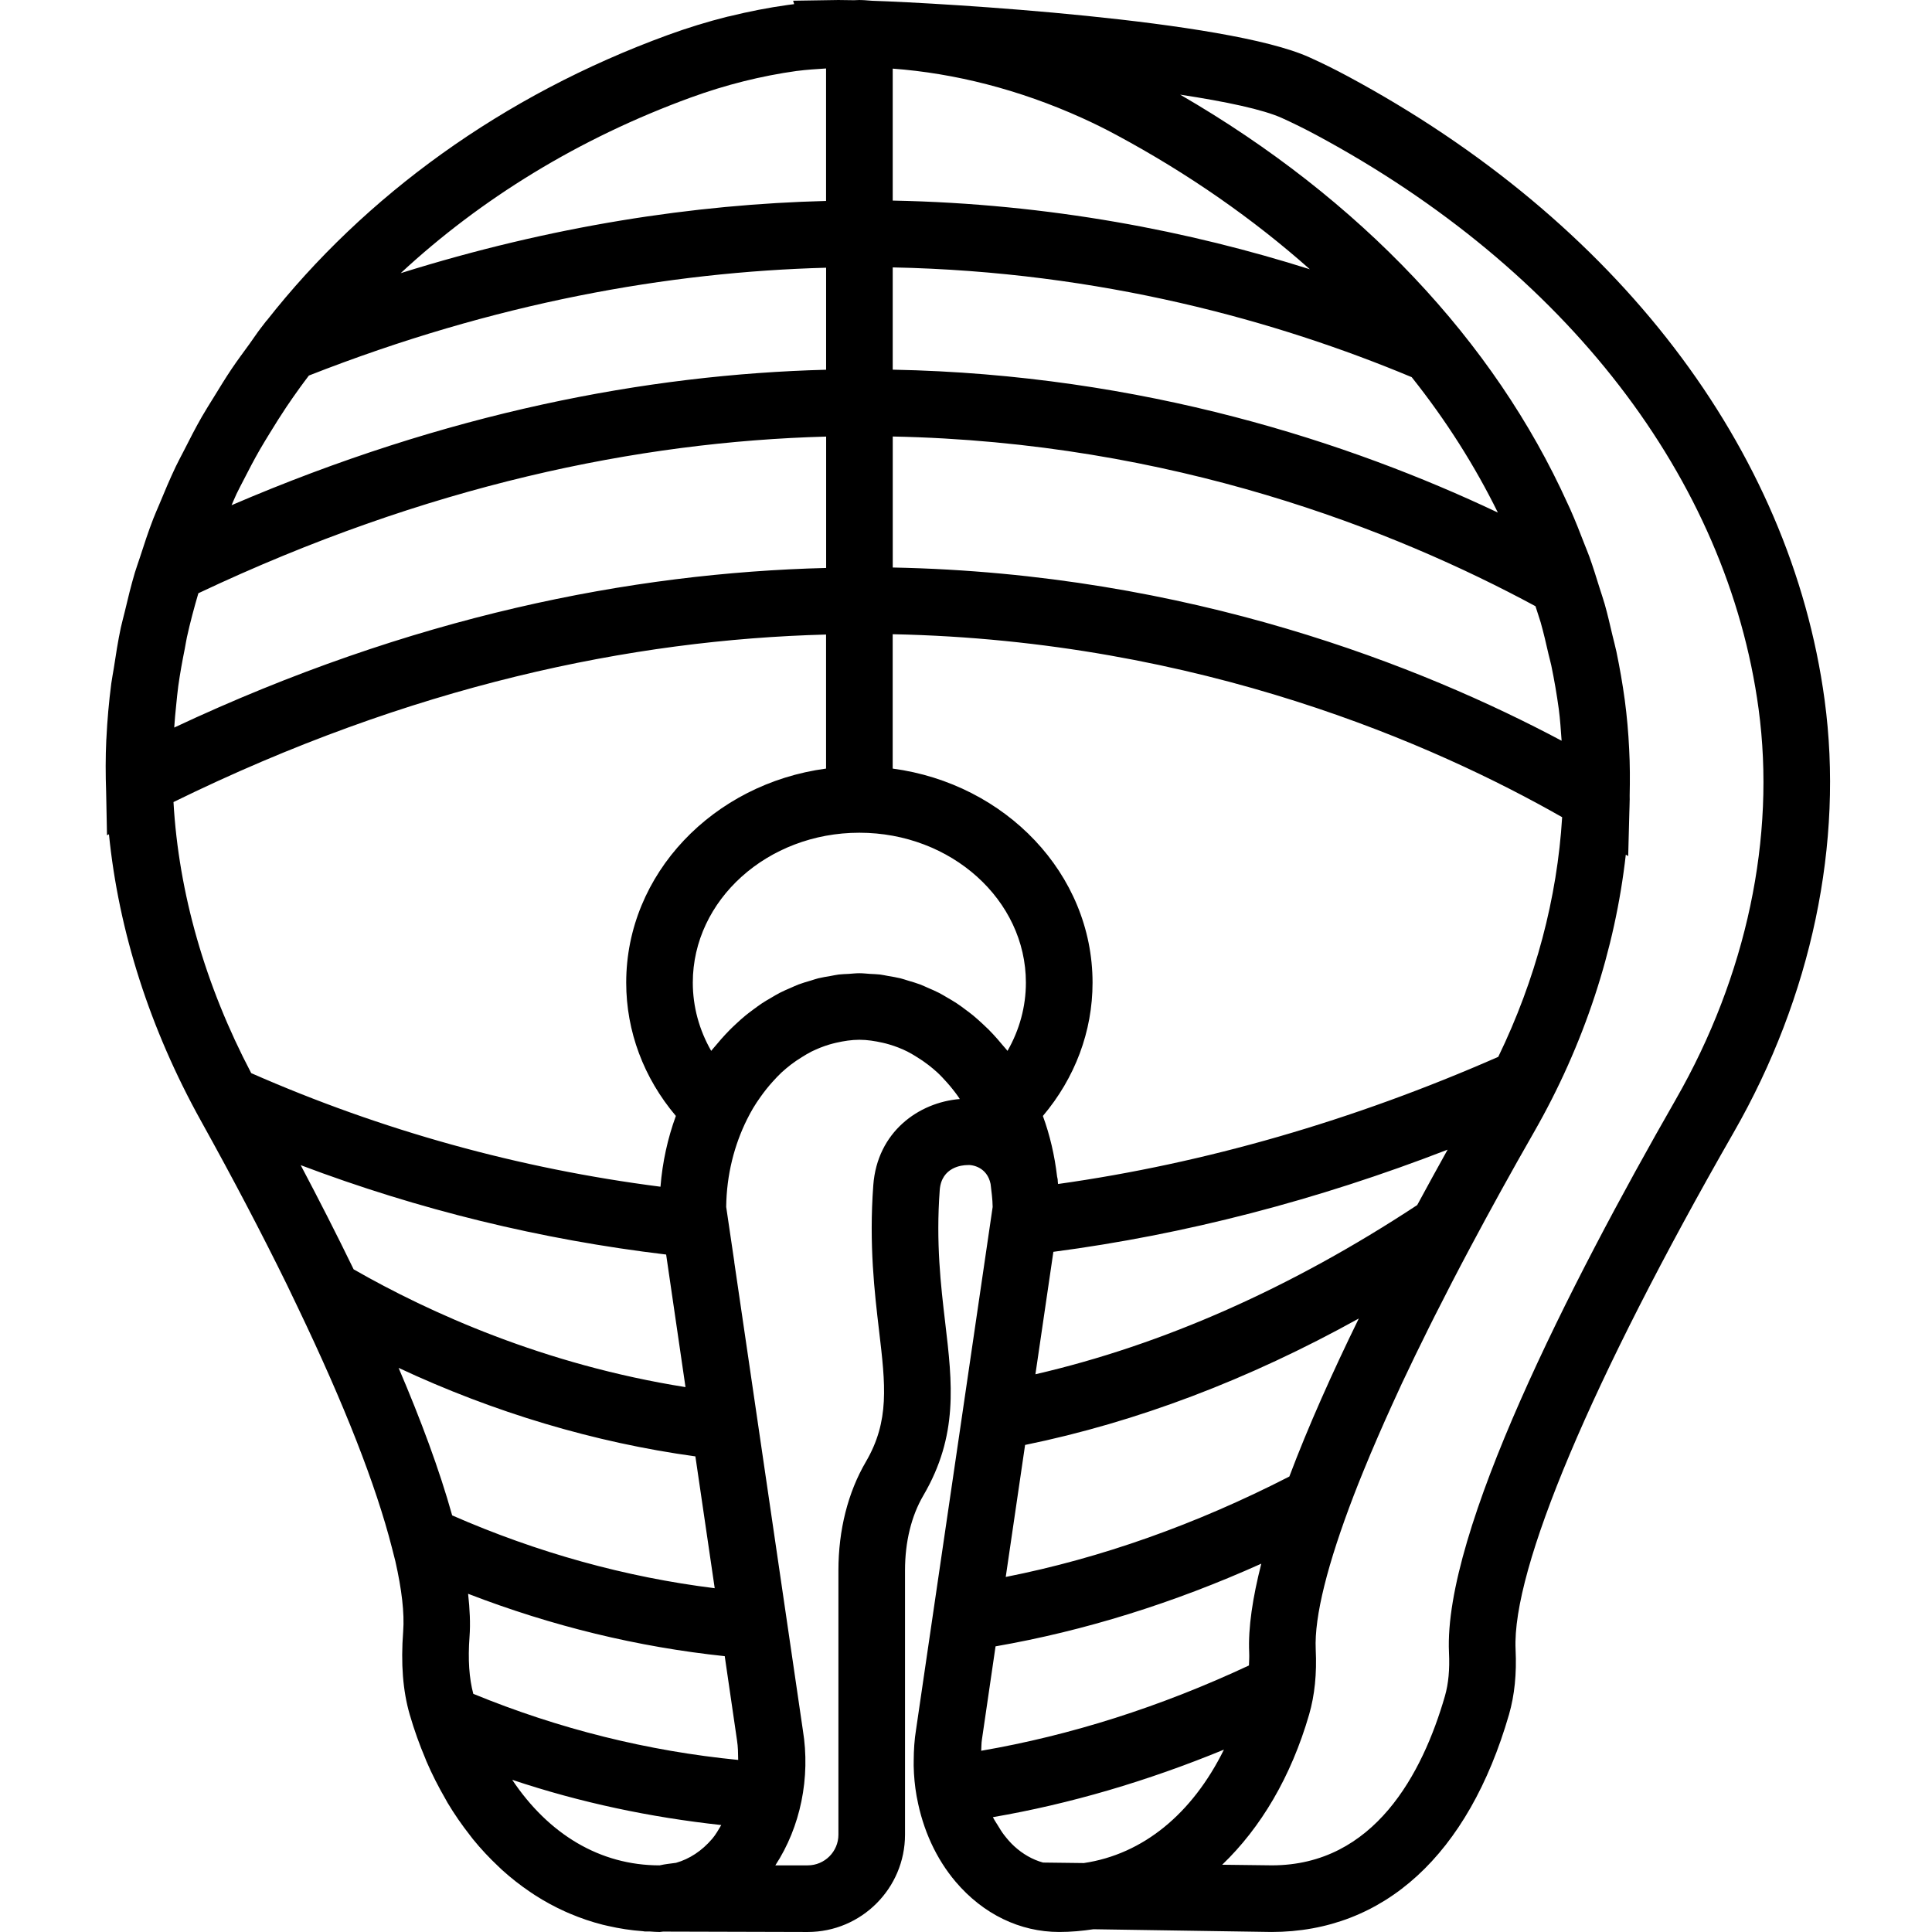 <svg height="512pt" viewBox="-28 0 512 512.005" width="512pt" xmlns="http://www.w3.org/2000/svg"><path d="m455.543 185.492c-9.039-66.754-55.121-127-126.438-165.312-3.328-1.785-6.699-3.461-10.117-4.996-21.945-9.941-96.961-14.355-115.844-14.98l-.953-.07c-.824-.07-1.633-.133-2.438-.133-.477 0-.961.043-1.438.055-1.527-.039-2.949-.055-4.133-.055l-12.004.188.281.906c-.555.07-1.121.141-1.668.215-5.156.715-10.32 1.73-15.469 3-.156.047-.324.055-.492.098-5.316 1.332-10.602 2.957-15.836 4.867-43.793 15.965-80.352 42.641-106.312 75.684l-.062.027-1.473 1.914c-1.07 1.375-1.996 2.824-3.02 4.23-1.605 2.203-3.238 4.395-4.758 6.652-1.652 2.453-3.168 4.965-4.707 7.461-1.059 1.723-2.152 3.426-3.152 5.172-1.695 2.957-3.238 5.977-4.766 8.996-.723 1.418-1.492 2.824-2.18 4.262-1.551 3.266-2.949 6.586-4.316 9.906-.539 1.305-1.129 2.586-1.633 3.902-1.316 3.406-2.453 6.867-3.566 10.328-.422 1.305-.91 2.602-1.305 3.918-1.023 3.453-1.871 6.938-2.695 10.434-.324 1.387-.73 2.762-1.031 4.16-.758 3.566-1.316 7.168-1.863 10.77-.203 1.352-.492 2.684-.668 4.043-.629 4.844-1.062 9.719-1.297 14.617-.012.113-.027.23-.027.344-.215 4.582-.203 9.188-.039 13.809l.23 11.449.516-.258c2.574 25.699 10.84 51.578 24.422 76.023 8.539 15.371 16.121 29.855 22.742 43.344l2.895 6.039c12.324 25.703 20.711 47.121 24.922 63.629l.926 3.629c1.688 7.457 2.438 13.754 2.066 18.609-.645 8.535-.082 15.738 1.738 22.016 1.184 4.086 2.586 7.98 4.16 11.695.086.203.156.426.246.637 1.527 3.559 3.25 6.902 5.094 10.09.184.312.344.645.527.953 1.828 3.062 3.824 5.918 5.934 8.609.273.344.527.707.801 1.043 2.102 2.586 4.344 4.969 6.695 7.184.352.328.688.672 1.039.988 2.359 2.129 4.82 4.055 7.391 5.793.406.273.812.555 1.227.82 2.586 1.668 5.27 3.125 8.043 4.379.438.203.891.398 1.34.582 2.809 1.191 5.688 2.172 8.652 2.922.461.117.918.223 1.387.32 3.008.688 6.09 1.172 9.242 1.395.176.008.344.07.527.078h1.316c.867.055 1.715.133 2.586.133.316 0 .617-.098.945-.105l38.312.105c14.219 0 25.793-11.574 25.793-25.793v-70.012c0-7.566 1.676-14.449 4.863-19.879 9.316-15.926 7.684-29.75 5.793-45.766-1.164-9.895-2.488-21.125-1.457-35.156.461-6.207 6.074-6.613 7.188-6.629 1.41-.18 5.375.52 6.293 5.004.238 2.012.52 4 .547 6.082l-9.059 61.82-8.43 57.492-2.805 19.156c-.453 2.746-.609 5.492-.629 8.23 0 .477-.016.953-.008 1.43.051 2.691.309 5.348.766 7.969.035.215.09.418.125.617 1.543 8.254 5.004 15.969 10.246 22.141 7.285 8.57 17.031 13.293 27.445 13.293 3.082 0 6.082-.281 9.051-.723l47.172.723c29.836 0 52.199-20.453 62.961-57.609 1.48-5.145 2.055-10.805 1.746-17.273-.98-21.258 20.082-71.195 57.805-137.016 20.664-36.047 29.219-76.742 24.09-114.613zm-107.965 133.863c-33.367 21.973-67.344 37.023-101.18 44.844l4.758-32.449c34.832-4.582 69.844-13.656 104.477-27.074-2.684 4.82-5.367 9.711-8.055 14.68zm-88.344 174.379-10.82-.133c-2.816-.777-5.387-2.277-7.621-4.316-.988-.898-1.879-1.941-2.727-3.035-.609-.785-1.121-1.652-1.641-2.508-.441-.723-.918-1.395-1.297-2.172 20.391-3.504 40.879-9.523 61.227-17.895-8.406 17.031-21.469 27.738-37.121 30.059zm43.812-55.797c.062 1.242-.027 2.293-.062 3.434-23.57 11.023-47.363 18.543-70.957 22.605.078-.988.027-1.949.188-2.938l3.617-24.734c23.578-4.105 47.168-11.453 70.426-21.91-2.285 8.957-3.512 16.984-3.211 23.543zm10.645-46.637c-24.762 12.703-49.984 21.637-75.16 26.613l5.129-34.984c29.582-6.062 59.207-17.293 88.438-33.508-7.047 14.406-13.43 28.672-18.406 41.879zm-88.18-125.43c-.785-.523-1.598-.98-2.41-1.457-.758-.441-1.5-.902-2.277-1.297-.941-.488-1.914-.895-2.887-1.316-.695-.301-1.375-.637-2.082-.902-1.059-.395-2.152-.715-3.238-1.031-.664-.195-1.316-.441-1.988-.602-1.066-.262-2.16-.43-3.246-.617-.727-.121-1.441-.301-2.172-.387-.867-.109-1.75-.109-2.633-.168-.941-.062-1.887-.176-2.84-.176s-1.898.113-2.844.176c-.875.051-1.766.062-2.629.168-.734.086-1.441.262-2.164.387-1.094.188-2.191.355-3.266.617-.664.168-1.297.398-1.949.594-1.105.324-2.199.633-3.277 1.039-.688.258-1.352.586-2.023.875-.988.422-1.984.848-2.949 1.344-.75.379-1.465.828-2.195 1.254-.84.484-1.688.969-2.5 1.508-.793.531-1.562 1.102-2.34 1.676-.695.52-1.387 1.023-2.055 1.582-.824.668-1.609 1.387-2.395 2.117-.582.539-1.156 1.07-1.711 1.633-.797.805-1.562 1.633-2.324 2.492-.504.57-.996 1.145-1.484 1.746-.379.465-.793.891-1.164 1.367-3.18-5.551-4.871-11.73-4.871-18.086 0-21.902 19.797-39.723 44.137-39.723 24.336 0 44.137 17.82 44.137 39.723 0 6.355-1.688 12.527-4.871 18.086-.371-.484-.797-.91-1.176-1.375-.477-.582-.961-1.156-1.457-1.715-.766-.871-1.551-1.723-2.363-2.543-.539-.539-1.086-1.047-1.645-1.562-.812-.75-1.621-1.48-2.461-2.18-.645-.527-1.309-1.016-1.969-1.508-.785-.594-1.586-1.191-2.418-1.738zm-76.703 228.113c-.547.07-1.066.168-2.023.363-15.797 0-29.422-8.273-39.043-22.672 18.141 6.074 36.688 9.949 55.402 11.988-.75 1.246-1.449 2.527-2.383 3.621-2.754 3.238-6.074 5.391-9.613 6.391zm-97.121-185.203c31.188 11.793 63.641 19.727 96.848 23.691l5.129 35.133c-37.375-5.934-67.785-19.668-87.949-31.215-4.527-9.328-9.27-18.605-14.027-27.609zm104.598 77.18 5.121 34.938c-23.648-2.938-46.98-9.41-69.57-19.297 0 0-.012-.035-.02-.051-3.359-12.023-8.305-25.301-14.184-39.047 25.219 11.805 51.934 19.793 78.652 23.457zm7.777 52.945 3.25 22.281c.281 1.746.289 3.48.316 5.219-23.852-2.34-47.402-8.16-70.199-17.516-1.094-4.121-1.453-9.059-.996-15.191.258-3.426.07-7.266-.379-11.324 22.176 8.562 44.961 14.105 68.008 16.531zm-127.566-311.578c1.402-2.77 2.852-5.523 4.406-8.234.848-1.473 1.746-2.922 2.637-4.379 1.406-2.297 2.836-4.582 4.336-6.824 1.191-1.785 2.438-3.539 3.699-5.297.742-1.031 1.52-2.047 2.285-3.07 49.375-19.371 95.367-27.445 137.07-28.574v27.035c-47.574 1.246-100.586 11.406-157.566 35.902.461-.996.848-2.02 1.324-3.008.566-1.191 1.207-2.367 1.809-3.551zm172.086-11.645c74.07 1.484 132.969 24.801 170.336 44.969.203.645.434 1.289.629 1.941.238.789.52 1.562.75 2.352.793 2.797 1.445 5.629 2.09 8.465.223.98.516 1.941.719 2.922.793 3.812 1.453 7.652 1.984 11.52 0 0 0 .043.008.062.371 2.773.539 5.59.75 8.395-36.648-19.508-98.531-44.367-177.258-45.91v-34.715zm0-17.715v-27.102c55.156 1.113 101.949 14.215 137.535 29.086 9.188 11.539 16.746 23.535 22.836 35.887-39.027-18.484-93.918-36.59-160.371-37.871zm-189.883 88.812c.176-1.641.309-3.289.539-4.926.461-3.336 1.07-6.637 1.73-9.93.203-.996.336-2.012.555-3.008.867-3.938 1.91-7.832 3.047-11.699 60.496-28.594 116.551-40.156 166.367-41.516v34.816c-51.73 1.297-109.996 12.824-172.766 42.293.133-2.012.309-4.027.527-6.031zm350.359 93.301c-38.57 16.93-77.746 28.223-116.656 33.695-.016-.191-.055-.371-.07-.566-.016-.211-.008-.434-.035-.645-.027-.254-.113-.492-.152-.742-.66-5.621-1.914-11.023-3.77-16.074 8.52-10.082 13.164-22.414 13.164-35.336 0-28.848-23.078-52.727-52.965-56.727v-35.609c81.566 1.66 144.047 29.477 177.414 48.492-1.297 21.379-7.016 43.047-16.93 63.512zm-160.477-226.922v-34.969c16.375 1.211 33.508 5.535 50.168 13.074 3.055 1.379 6.07 2.871 9.055 4.477 19.191 10.312 36.344 22.324 51.324 35.621-31.531-9.977-68.715-17.391-110.547-18.203zm-53.539-27.305c9.293-3.391 18.766-5.754 28.141-7.055h.012c.035 0 .078-.008.113-.008 2.531-.336 5.074-.469 7.609-.645v35.109c-34.859.898-72.617 6.582-112.73 19.137 21.23-19.703 47.238-35.742 76.855-46.539zm-137.066 186.703c62.992-30.887 121.398-43.035 172.941-44.395v35.523c-29.891 4-52.965 27.879-52.965 56.727 0 12.922 4.641 25.254 13.16 35.328-2.137 5.852-3.551 12.152-4.078 18.758-37.457-4.801-73.879-14.902-108.457-30.102-12.234-23.289-19.234-47.766-20.602-71.84zm185.457 101.543c-1.164 15.723.328 28.363 1.527 38.527 1.703 14.43 2.824 23.957-3.496 34.77-4.758 8.133-7.273 18.086-7.273 28.797v70.012c0 4.492-3.648 8.141-8.141 8.141h-8.578c6.652-10.164 9.363-23.219 7.289-35.867l-2.637-18.016-10.328-70.48-5.211-35.531h.02l-2.156-14.609c.098-8.527 2.156-16.422 5.512-23.172.52-1.043 1.059-2.051 1.641-3.031.602-1.023 1.262-1.977 1.934-2.93 1.008-1.43 2.074-2.77 3.203-4.016.77-.848 1.547-1.695 2.367-2.461.793-.734 1.617-1.406 2.445-2.059.953-.73 1.934-1.395 2.941-2.012.855-.531 1.711-1.059 2.602-1.5 1.535-.75 3.117-1.379 4.742-1.863.59-.176 1.18-.316 1.773-.461 2-.449 4.035-.785 6.145-.785 2.098 0 4.137.336 6.145.785.59.133 1.172.273 1.754.453 1.652.484 3.258 1.109 4.82 1.887.84.426 1.652.918 2.473 1.43 1.051.645 2.066 1.324 3.055 2.094.801.625 1.605 1.281 2.375 1.984.898.832 1.746 1.75 2.574 2.676 1.027 1.148 1.996 2.367 2.926 3.664.164.238.316.492.484.734-10.875.879-21.883 8.691-22.926 22.84zm212.703-22.785c-28.25 49.285-61.609 114.727-60.137 146.621.215 4.52-.141 8.289-1.074 11.535-5.914 20.473-18.707 44.871-45.867 44.871l-13.164-.16c10.25-9.824 18.273-23.348 23.039-39.805 1.484-5.145 2.059-10.805 1.75-17.266-.406-8.73 3.16-22.785 10.09-40.828.777-2.02 1.605-4.113 2.473-6.23 1.242-3.074 2.586-6.25 4.008-9.516 1.164-2.668 2.355-5.375 3.637-8.176.871-1.906 1.723-3.793 2.641-5.766 2.242-4.773 4.648-9.727 7.199-14.855.523-1.043 1.035-2.094 1.574-3.141 2.949-5.848 6.07-11.883 9.41-18.141 5.184-9.73 10.75-19.836 16.773-30.352 13.336-23.27 21.547-48.473 24.371-73.602l.637.367.301-11.535c.051-1.062.051-2.109.086-3.16l.012-.316c.008-.328-.02-.617-.012-.945.09-4.148.09-8.281-.133-12.395-.211-4.465-.602-8.793-1.164-13.02-.586-4.273-1.324-8.52-2.199-12.738-.309-1.484-.723-2.941-1.07-4.414-.645-2.734-1.262-5.473-2.031-8.184-.422-1.48-.934-2.945-1.402-4.43-.848-2.738-1.695-5.465-2.664-8.164-.398-1.094-.855-2.18-1.281-3.27-1.211-3.168-2.461-6.32-3.84-9.434-.219-.496-.465-.98-.688-1.477-19.395-42.883-54.891-80.656-102.656-108.305 12.156 1.844 22 3.945 26.961 6.188 3.062 1.387 6.082 2.887 9.055 4.477 66.262 35.594 109.016 91.039 117.277 152.105 4.605 34.039-3.18 70.777-21.91 103.457zm0 0"/></svg>